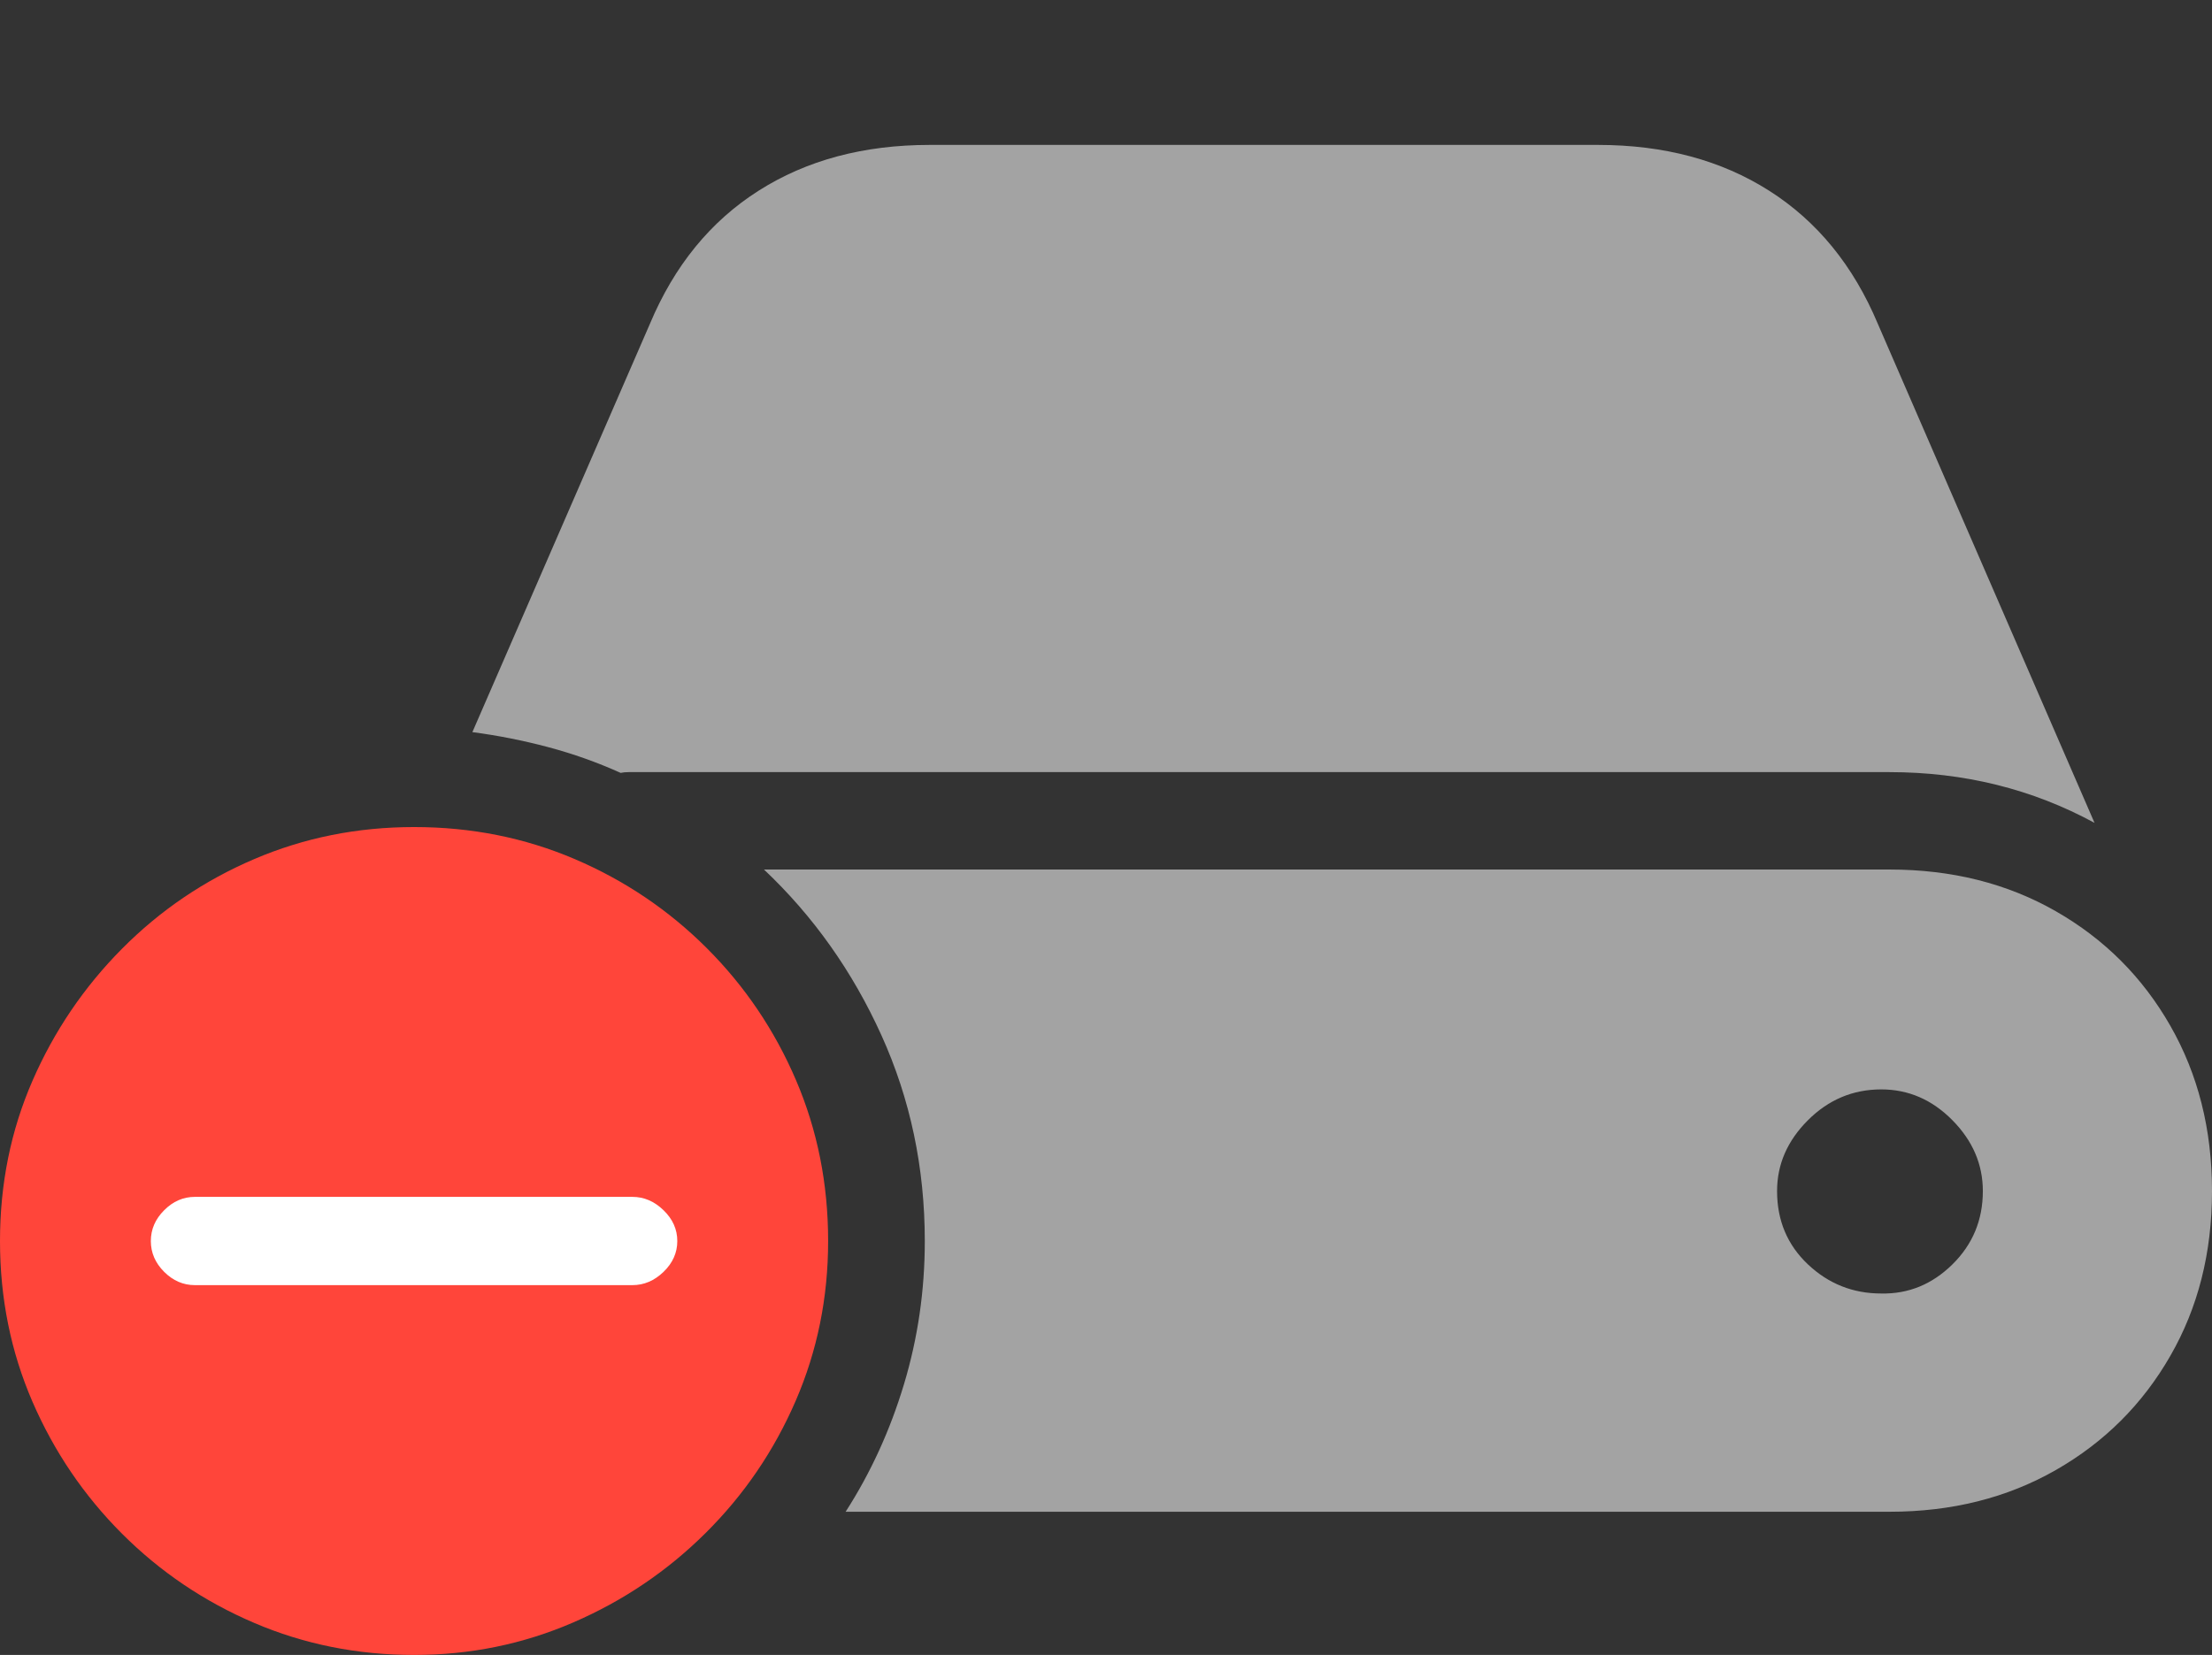 <svg width="25.928" height="19.404">
       <rect width="100%" height="100%" fill="#333333" stroke="none"/>
       <g>
              <rect height="19.404" opacity="0" width="25.928" x="0" y="0" />
              <path d="M9.912 17.725L22.148 17.725Q23.242 17.725 24.097 17.236Q24.951 16.748 25.439 15.898Q25.928 15.049 25.928 13.965Q25.928 12.881 25.439 12.026Q24.951 11.172 24.097 10.684Q23.242 10.195 22.148 10.195L8.955 10.195Q9.824 11.016 10.332 12.139Q10.84 13.262 10.84 14.551Q10.84 15.42 10.596 16.23Q10.352 17.041 9.912 17.725ZM24.551 9.648L22.012 3.799Q21.582 2.773 20.737 2.236Q19.893 1.699 18.73 1.699L10.898 1.699Q9.736 1.699 8.892 2.236Q8.047 2.773 7.617 3.799L5.537 8.584Q5.986 8.643 6.426 8.76Q6.865 8.877 7.275 9.062Q7.314 9.053 7.368 9.053Q7.422 9.053 7.471 9.053L22.148 9.053Q23.457 9.053 24.551 9.648ZM20.83 13.965Q20.83 13.496 21.191 13.135Q21.553 12.773 22.051 12.773Q22.529 12.773 22.886 13.135Q23.242 13.496 23.242 13.965Q23.242 14.473 22.886 14.824Q22.529 15.176 22.051 15.166Q21.553 15.166 21.191 14.824Q20.83 14.482 20.83 13.965Z"
                     fill="rgba(255,255,255,0.55)" />
              <path d="M4.854 19.404Q5.84 19.404 6.719 19.023Q7.598 18.643 8.271 17.974Q8.945 17.305 9.326 16.426Q9.707 15.547 9.707 14.551Q9.707 13.545 9.331 12.666Q8.955 11.787 8.286 11.118Q7.617 10.449 6.738 10.073Q5.859 9.697 4.854 9.697Q3.857 9.697 2.979 10.073Q2.1 10.449 1.431 11.123Q0.762 11.797 0.381 12.671Q0 13.545 0 14.551Q0 15.557 0.381 16.436Q0.762 17.314 1.431 17.983Q2.1 18.652 2.979 19.028Q3.857 19.404 4.854 19.404Z"
                     fill="#ff453a" />
              <path d="M2.285 15.068Q2.08 15.068 1.924 14.912Q1.768 14.756 1.768 14.551Q1.768 14.346 1.924 14.19Q2.08 14.033 2.285 14.033L7.412 14.033Q7.617 14.033 7.778 14.19Q7.939 14.346 7.939 14.551Q7.939 14.756 7.778 14.912Q7.617 15.068 7.412 15.068Z"
                     fill="#ffffff" />
       </g>
</svg>